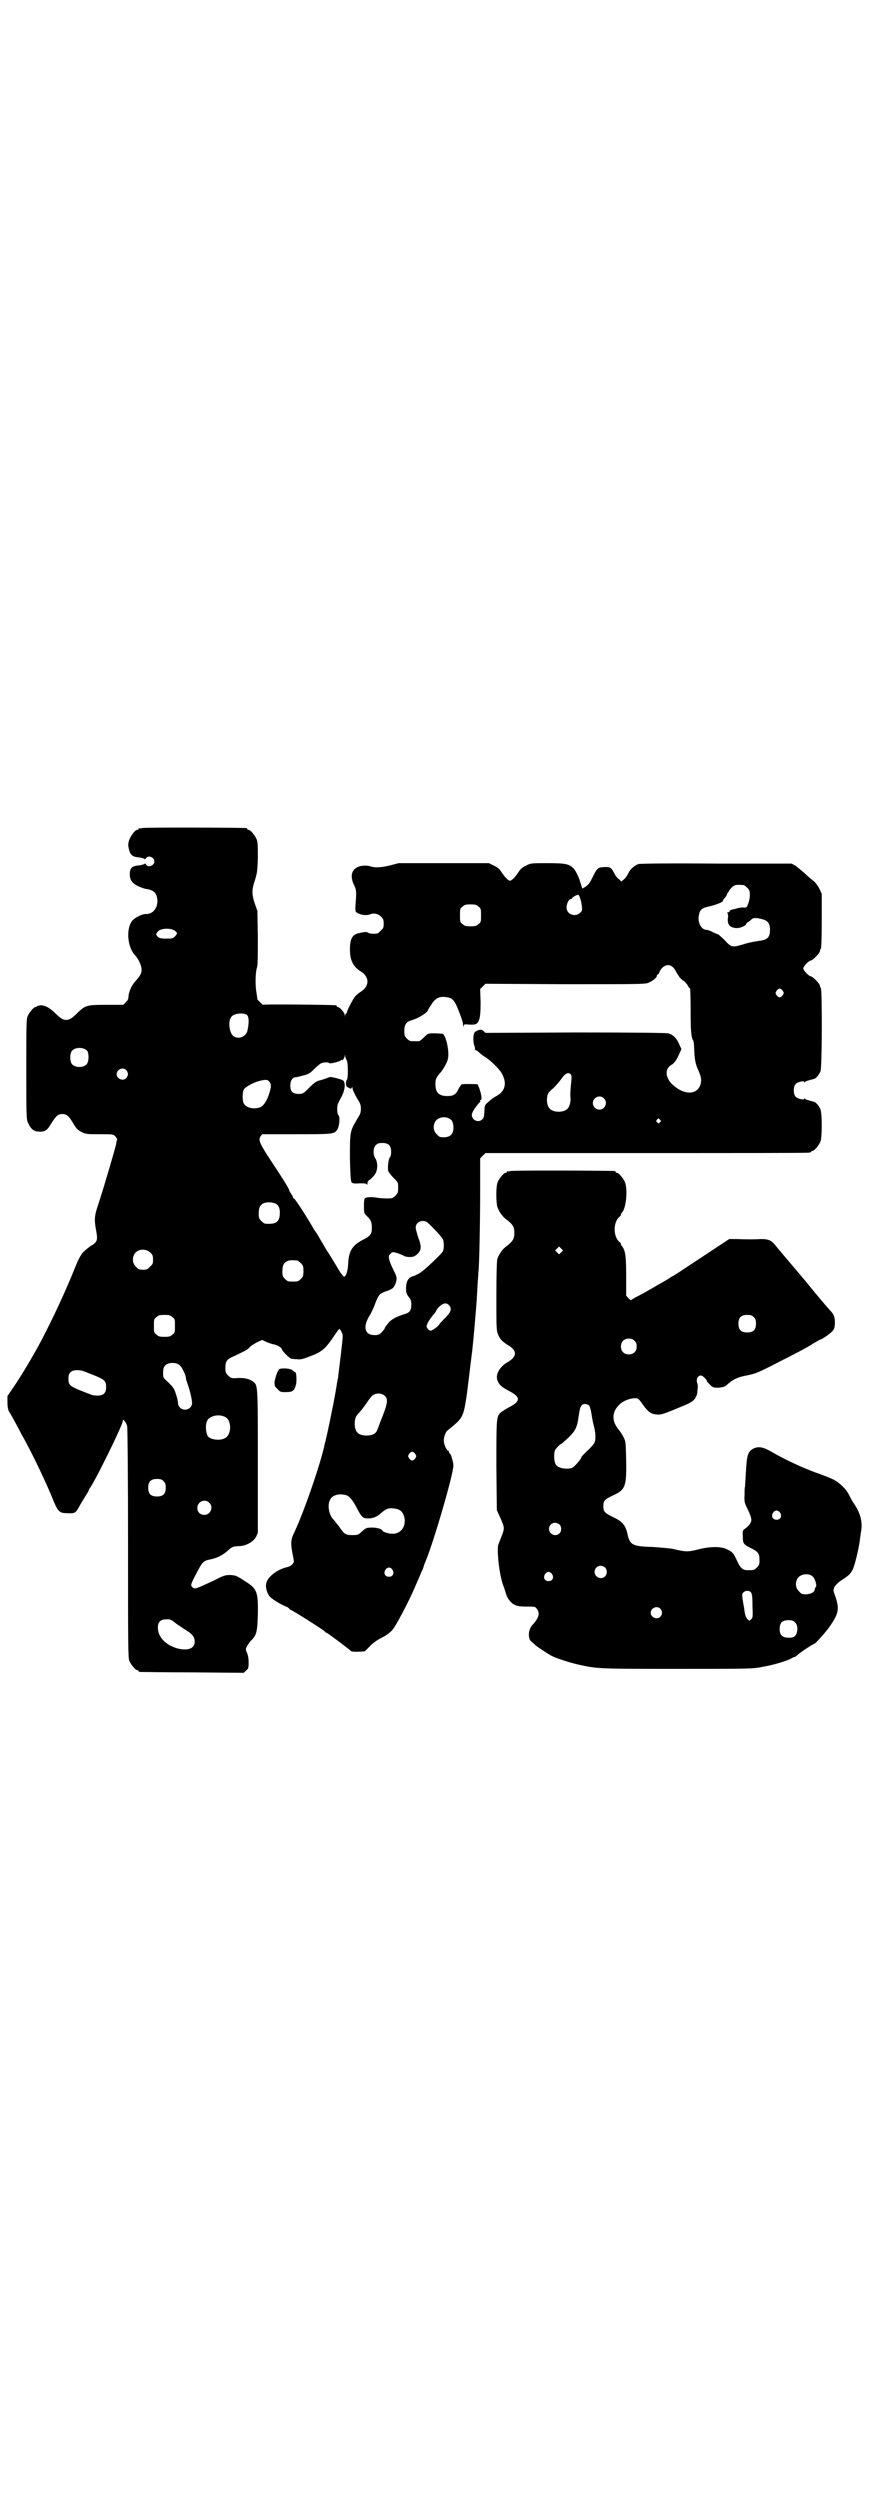 <?xml version="1.0" standalone="no"?>
<!DOCTYPE svg PUBLIC "-//W3C//DTD SVG 20010904//EN"
 "http://www.w3.org/TR/2001/REC-SVG-20010904/DTD/svg10.dtd">
<svg version="1.0" xmlns="http://www.w3.org/2000/svg"
 width="1000pt" height="2850pt" viewBox="0 0 1000 2850"
 preserveAspectRatio="xMidYMid meet">
<g transform="translate(0,2850) scale(0.5,-0.5)"
fill="#000000" stroke="none">
<path d="M324 3812 c-3 -1 -6 -1 -7 0 0 0 -1 0 -1 -2 0 -1 -1 -2 -3 -2 -5 0
-16 -15 -19 -25 -2 -8 -2 -11 0 -19 3 -14 9 -18 24 -19 7 -1 12 -3 12 -4 0 -1
1 0 3 2 4 8 19 3 19 -7 0 -10 -15 -15 -19 -7 -2 2 -3 3 -3 2 0 -1 -5 -3 -12
-4 -17 -1 -22 -6 -22 -20 0 -13 5 -21 20 -28 7 -3 15 -6 19 -6 17 -3 23 -10
24 -27 0 -18 -11 -30 -26 -30 -8 1 -27 -9 -32 -16 -14 -19 -10 -59 6 -77 9 -9
15 -23 16 -33 0 -10 -4 -16 -15 -28 -8 -9 -14 -23 -15 -33 0 -6 -1 -9 -6 -14
l-6 -6 -39 0 c-45 0 -48 -1 -68 -21 -18 -18 -28 -18 -46 0 -14 14 -25 20 -36
20 -4 -1 -8 -2 -8 -2 0 -1 -1 -2 -3 -2 -4 0 -14 -12 -18 -21 -3 -7 -3 -22 -3
-121 0 -107 0 -114 4 -122 6 -14 13 -20 25 -20 13 -1 19 3 27 17 11 18 16 23
26 23 10 0 15 -4 26 -23 6 -10 10 -14 18 -18 10 -5 12 -5 41 -5 31 0 31 0 36
-5 3 -3 5 -7 4 -8 -1 -2 -2 -6 -2 -9 -5 -20 -26 -92 -39 -132 -11 -33 -12 -38
-6 -70 3 -17 1 -22 -10 -29 -3 -1 -7 -5 -10 -7 -3 -2 -6 -5 -8 -7 -5 -3 -13
-17 -20 -35 -23 -57 -48 -111 -77 -167 -17 -32 -41 -73 -61 -103 l-17 -25 0
-14 c0 -9 1 -16 3 -20 5 -8 23 -41 30 -55 21 -36 58 -114 72 -150 10 -24 14
-28 30 -28 18 -1 20 0 27 12 3 6 10 17 14 24 5 8 9 14 9 15 0 1 1 3 2 5 9 9
76 145 76 154 0 4 0 4 4 0 3 -3 5 -8 6 -12 1 -4 2 -124 2 -267 0 -234 0 -261
3 -268 4 -9 14 -21 18 -21 2 0 3 -1 3 -2 0 -1 1 -2 3 -2 1 0 55 -1 119 -1
l118 -1 5 5 c5 4 6 5 6 19 0 10 -2 18 -4 22 -3 7 -3 8 0 14 2 4 6 10 9 13 13
12 15 20 16 61 1 50 -2 58 -28 74 -21 14 -22 14 -35 15 -11 0 -15 -1 -36 -12
-43 -20 -45 -21 -50 -16 -5 4 -4 7 7 28 15 29 17 32 31 35 17 3 31 10 43 21 5
5 12 9 15 9 2 0 8 1 13 1 14 1 30 10 36 21 l4 9 0 163 c0 178 0 173 -11 182
-8 6 -19 9 -37 8 -12 -1 -14 0 -20 6 -5 5 -6 7 -6 17 0 16 3 20 22 28 25 12
29 14 34 20 3 3 11 8 17 11 l11 5 10 -5 c6 -2 13 -5 16 -5 9 -2 18 -7 19 -12
2 -5 18 -21 22 -21 1 0 6 -1 12 -1 7 -1 13 0 23 4 31 11 39 17 55 39 13 19 17
25 19 26 1 0 3 -3 5 -7 4 -8 3 -9 -2 -54 -3 -25 -6 -48 -6 -50 -1 -2 -3 -17
-6 -34 -5 -29 -20 -101 -22 -107 0 -2 -1 -5 -2 -8 -8 -42 -47 -155 -69 -202
-9 -18 -10 -25 -4 -55 3 -15 3 -15 -2 -20 -2 -3 -7 -5 -11 -6 -23 -5 -46 -23
-48 -38 -2 -10 3 -24 9 -30 6 -6 27 -19 39 -23 3 -2 5 -4 5 -4 0 -1 1 -2 2 -2
3 0 72 -44 78 -49 1 -2 4 -4 7 -5 5 -3 48 -35 53 -40 2 -2 7 -2 17 -2 l15 1
11 11 c5 6 15 13 20 16 18 9 26 15 32 22 7 7 38 66 52 99 5 12 12 27 14 33 3
5 5 11 5 12 0 1 2 6 4 11 17 39 64 199 64 220 0 7 -6 27 -8 27 -1 0 -2 1 -2 3
0 1 -1 4 -3 4 -4 3 -9 15 -9 23 0 8 5 20 8 22 1 1 6 5 11 9 23 19 26 25 32 63
2 10 12 97 14 111 3 28 5 51 6 64 4 45 5 63 6 85 1 14 2 27 2 30 2 10 4 117 4
186 l0 73 6 6 6 6 366 0 c201 0 368 0 372 1 3 0 5 2 5 2 0 1 1 2 3 2 4 0 14
12 18 21 4 10 4 64 0 74 -3 7 -10 16 -15 17 -15 4 -19 5 -20 7 -1 1 -2 1 -2 0
0 -4 -16 0 -20 5 -5 6 -5 22 0 28 4 5 20 9 20 5 0 -1 1 -1 2 0 1 2 5 3 20 7 5
1 12 10 15 17 4 8 4 188 1 190 -1 1 -2 3 -2 5 0 5 -17 22 -21 22 -4 0 -17 13
-17 18 0 5 13 18 17 18 4 0 21 17 21 22 0 2 1 4 2 5 1 1 2 24 2 63 l0 62 -5
11 c-3 6 -8 13 -12 17 -4 3 -14 11 -22 19 -8 7 -18 15 -22 18 l-8 4 -171 0
c-111 1 -173 0 -178 -1 -9 -3 -20 -13 -23 -21 -2 -4 -6 -10 -9 -13 l-7 -6 -5
5 c-3 2 -8 7 -10 12 -8 15 -10 17 -24 16 -14 0 -17 -3 -26 -22 -7 -14 -9 -17
-17 -23 l-7 -4 -2 6 c-1 3 -2 7 -3 9 -1 7 -10 26 -15 31 -10 10 -18 12 -59 12
-36 0 -39 0 -48 -5 -7 -3 -13 -7 -17 -13 -9 -14 -17 -22 -21 -22 -4 0 -12 8
-21 22 -4 6 -10 10 -17 13 l-10 5 -103 0 -103 0 -19 -5 c-20 -5 -35 -6 -46 -2
-4 1 -10 2 -18 1 -22 -3 -30 -20 -19 -43 6 -12 6 -16 4 -42 -1 -18 -1 -19 3
-22 8 -5 21 -7 29 -4 9 4 19 2 26 -5 5 -5 6 -7 6 -16 0 -9 -1 -11 -7 -16 -5
-6 -7 -7 -16 -7 -5 0 -11 1 -12 2 -2 2 -5 2 -7 2 -2 0 -7 -1 -12 -2 -17 -3
-23 -12 -23 -38 0 -24 7 -39 25 -50 20 -13 20 -33 0 -46 -5 -3 -11 -8 -14 -12
-6 -8 -19 -34 -18 -36 1 0 1 -1 -1 -1 -1 0 -2 -2 -3 -4 0 -5 0 -5 -1 0 0 5
-11 18 -16 18 -1 0 -2 1 -2 2 0 1 -1 2 -2 2 -7 1 -166 3 -166 1 0 -1 -3 2 -6
5 -4 4 -7 7 -7 8 0 0 -1 7 -2 14 -3 15 -3 45 1 58 2 6 2 27 2 69 l-1 60 -6 17
c-7 21 -7 31 0 52 5 16 6 20 7 52 0 28 0 36 -3 43 -4 9 -14 21 -18 21 -2 0 -3
1 -3 2 0 1 -1 2 -2 2 -7 1 -234 2 -238 0z m1372 -130 c1 0 5 -3 8 -6 5 -5 6
-7 6 -17 0 -7 -2 -15 -4 -20 -3 -8 -4 -9 -11 -8 -5 0 -12 -1 -17 -3 -5 -1 -10
-2 -11 -3 -2 0 -3 -1 -3 -2 0 -2 -2 -3 -3 -3 -3 0 -3 -1 -2 -2 1 -1 2 -6 1
-11 -2 -15 5 -23 21 -23 8 0 21 6 21 10 0 1 2 3 3 3 2 1 6 4 8 6 4 5 12 5 26
1 12 -3 17 -10 17 -24 0 -17 -6 -23 -24 -25 -6 -1 -20 -3 -30 -6 -33 -10 -33
-10 -49 7 -8 8 -15 14 -16 14 -1 0 -6 2 -12 5 -5 3 -12 5 -14 5 -12 0 -21 18
-17 34 2 12 7 16 22 19 14 3 32 10 32 12 0 1 2 5 5 8 3 3 5 7 5 8 0 2 1 3 2 3
0 1 2 4 4 7 2 3 6 7 9 9 5 3 9 3 23 2z m-374 -27 c3 -9 4 -13 5 -22 1 -7 1
-10 -4 -14 -11 -11 -31 -4 -31 12 0 8 5 19 9 19 2 0 4 1 4 3 2 2 10 7 14 7 0
0 2 -2 3 -5z m-231 -22 c6 -4 6 -6 6 -20 0 -14 0 -16 -6 -20 -4 -4 -7 -5 -18
-5 -11 0 -14 1 -18 5 -6 4 -6 6 -6 20 0 14 0 16 6 20 4 4 7 5 18 5 11 0 14 -1
18 -5z m-691 -56 c5 -5 5 -5 -1 -12 -5 -5 -6 -5 -20 -5 -13 0 -15 1 -19 4 -5
6 -5 6 0 12 6 8 31 9 40 1z m1133 -81 c3 -2 6 -6 8 -10 2 -4 4 -7 5 -8 0 -1 2
-3 3 -5 1 -2 5 -6 8 -8 4 -2 8 -7 11 -11 2 -5 5 -8 6 -8 0 0 1 -22 1 -48 0
-47 1 -61 5 -69 2 -2 3 -11 3 -20 1 -25 3 -35 9 -48 7 -16 8 -22 6 -32 -7 -25
-35 -27 -62 -4 -19 16 -21 38 -5 47 6 3 12 11 18 25 l5 11 -5 11 c-6 14 -14
22 -25 25 -5 1 -73 2 -212 2 l-205 -1 -4 4 c-5 5 -11 4 -20 -2 -4 -3 -5 -22
-1 -32 1 -3 2 -6 1 -7 -1 -1 0 -2 1 -2 2 0 6 -3 9 -6 3 -3 10 -8 15 -11 11 -7
28 -24 35 -34 14 -23 10 -43 -11 -54 -9 -5 -10 -6 -19 -14 -7 -6 -8 -8 -8 -15
-1 -18 -1 -20 -5 -24 -9 -9 -24 -2 -24 10 0 6 7 16 17 28 2 1 3 3 2 4 -1 1 0
2 1 2 5 0 0 22 -7 36 -1 0 -25 1 -35 0 -2 0 -5 -5 -8 -10 -6 -13 -11 -17 -26
-17 -19 0 -27 8 -27 27 0 12 2 16 12 27 5 6 14 21 16 29 5 16 -4 57 -12 59 -2
0 -10 1 -18 1 -15 0 -15 0 -24 -9 -5 -5 -10 -9 -12 -9 -2 0 -6 0 -9 0 -11 0
-12 0 -18 6 -5 5 -6 7 -6 18 0 14 5 21 17 24 15 4 37 18 37 23 0 1 4 7 8 13 8
13 17 18 29 17 16 -1 22 -5 30 -24 10 -25 13 -34 13 -41 1 -5 1 -6 1 -2 1 5 2
5 12 4 17 -1 20 1 24 12 2 7 3 16 3 39 l-1 30 6 6 6 6 181 -1 c163 0 182 0
190 3 10 4 20 12 20 16 0 2 1 3 2 3 1 0 3 3 4 6 6 14 20 20 29 12z m252 -55
c3 -5 3 -5 0 -10 -2 -3 -5 -5 -7 -5 -2 0 -5 2 -7 5 -3 5 -3 5 0 10 2 3 5 5 7
5 2 0 5 -2 7 -5z m-1221 -56 c4 -5 4 -19 0 -36 -4 -13 -19 -19 -31 -12 -10 7
-14 35 -5 45 6 8 29 10 36 3z m-365 -81 c4 -6 4 -24 -1 -30 -7 -9 -27 -9 -34
0 -5 6 -5 24 0 30 7 9 27 9 35 0z m592 -22 c3 -6 3 -42 0 -44 -1 0 -2 -4 -2
-8 0 -6 1 -8 6 -10 5 -3 6 -3 7 0 1 2 2 2 2 -2 0 -2 4 -11 9 -20 8 -13 10 -16
10 -26 0 -10 -2 -13 -10 -26 -15 -26 -15 -27 -15 -87 1 -41 2 -53 4 -55 2 -2
6 -3 18 -2 10 0 15 0 16 -2 1 -2 2 -1 2 2 0 4 2 6 5 8 3 2 8 7 11 11 8 10 8
28 2 38 -6 9 -5 24 1 30 4 4 7 5 15 5 14 0 20 -6 20 -20 0 -6 -1 -11 -3 -13
-3 -3 -5 -20 -4 -30 1 -3 6 -10 12 -16 11 -11 11 -11 11 -23 0 -11 -1 -13 -6
-18 -3 -3 -7 -6 -9 -6 -11 -1 -26 0 -32 1 -8 2 -23 2 -27 0 -3 -1 -4 -4 -4
-18 0 -17 0 -17 7 -24 9 -8 11 -14 11 -27 0 -13 -3 -18 -19 -26 -26 -13 -34
-27 -35 -56 -1 -15 -4 -27 -9 -29 -2 0 -9 9 -18 25 -9 15 -17 28 -19 31 -2 2
-7 11 -11 18 -4 7 -11 18 -14 24 -4 5 -9 13 -11 17 -22 37 -39 62 -42 64 -1 0
-2 1 -2 3 0 1 -2 4 -4 7 -2 3 -4 6 -4 7 0 4 -14 26 -49 79 -19 30 -22 37 -17
45 l4 5 77 0 c83 0 87 0 94 10 5 8 7 29 3 33 -2 2 -3 7 -3 14 0 10 2 14 8 25
10 17 12 36 5 41 -6 3 -29 9 -31 7 -2 -1 -16 -6 -21 -7 -8 -2 -13 -5 -25 -17
-9 -10 -15 -14 -19 -14 -18 -1 -24 4 -24 19 0 11 5 19 13 19 2 0 10 2 17 4 12
3 16 6 24 14 6 6 12 11 15 13 4 3 18 4 20 1 1 -2 26 4 27 7 1 1 2 1 2 0 0 -3
6 5 6 9 1 5 1 5 1 0 1 -3 2 -7 4 -10z m-503 -22 c5 -6 5 -12 0 -18 -7 -8 -22
-2 -22 9 0 11 15 17 22 9z m1013 -9 c3 -3 3 -6 1 -25 -1 -12 -2 -25 -1 -28 1
-9 -2 -22 -7 -26 -8 -9 -32 -9 -40 0 -6 5 -8 18 -6 28 1 7 4 11 14 19 6 6 14
15 18 21 9 13 16 16 21 11z m-687 -17 c5 -6 5 -11 0 -27 -5 -17 -14 -30 -22
-32 -15 -5 -31 0 -36 9 -4 7 -3 27 0 32 4 6 20 15 34 19 15 4 20 4 24 -1z
m763 -38 c10 -9 3 -26 -10 -26 -8 0 -15 7 -15 15 0 13 16 20 25 11z m-350 -48
c3 -1 5 -6 6 -9 4 -21 -3 -32 -21 -32 -9 0 -11 1 -16 7 -9 8 -9 23 -1 32 8 8
23 9 32 2z m478 -1 c3 -3 3 -3 0 -6 -3 -3 -3 -3 -6 0 -3 2 -3 3 -1 6 4 4 4 4
7 0z m-875 -192 c6 -4 9 -11 8 -24 -1 -17 -9 -23 -33 -21 -2 0 -6 3 -9 6 -5 5
-6 7 -6 17 0 14 3 20 12 24 8 3 21 2 28 -2z m343 -41 c5 -3 31 -30 36 -38 4
-6 4 -22 1 -29 -4 -7 -43 -44 -52 -49 -5 -3 -12 -7 -17 -8 -10 -3 -15 -12 -15
-27 0 -11 1 -13 6 -20 5 -6 6 -9 6 -18 0 -13 -4 -18 -15 -21 -19 -6 -29 -11
-37 -20 -4 -5 -8 -10 -8 -11 0 -1 -3 -6 -7 -10 -6 -6 -8 -7 -17 -7 -22 0 -27
18 -12 43 5 8 11 21 14 30 8 20 10 22 25 27 14 5 16 7 20 15 5 12 5 17 -3 32
-4 8 -9 19 -10 24 -2 9 -2 10 2 14 5 5 5 5 16 2 6 -2 13 -5 15 -6 2 -2 8 -3
13 -3 8 0 11 1 17 6 10 9 11 17 3 38 -3 9 -6 20 -6 23 0 12 13 19 25 13z
m-630 -70 c5 -5 6 -7 6 -16 0 -9 -1 -11 -7 -16 -5 -6 -7 -7 -16 -7 -9 0 -11 1
-16 7 -9 8 -9 23 -1 32 9 9 24 9 34 0z m335 -18 c1 0 5 -3 8 -6 5 -5 6 -7 6
-18 0 -11 -1 -13 -6 -18 -6 -6 -7 -6 -18 -6 -11 0 -12 0 -18 6 -5 5 -6 7 -6
17 0 14 3 20 12 24 5 2 8 2 22 1z m346 -102 c7 -8 5 -15 -9 -29 -7 -7 -13 -14
-13 -14 0 -3 -16 -15 -20 -15 -2 0 -5 2 -7 5 -3 5 -3 5 1 14 2 4 7 11 11 16 4
4 7 8 7 9 0 1 3 6 7 10 9 9 17 11 23 4z m-631 -27 c6 -4 6 -6 6 -20 0 -14 0
-16 -6 -20 -4 -4 -7 -5 -18 -5 -11 0 -14 1 -18 5 -6 4 -6 6 -6 20 0 14 0 16 6
20 4 4 7 5 18 5 11 0 14 -1 18 -5z m17 -110 c5 -4 14 -23 14 -29 0 -2 2 -9 4
-14 5 -14 10 -35 10 -43 0 -8 -7 -15 -16 -15 -9 0 -16 7 -16 15 0 3 -2 13 -5
21 -4 13 -7 16 -17 26 -12 11 -12 11 -12 22 0 8 1 13 4 16 6 8 26 9 34 1z
m-218 -14 c4 -1 15 -6 26 -10 21 -9 24 -12 24 -26 0 -13 -6 -19 -20 -19 -5 0
-13 1 -16 3 -4 1 -15 6 -26 10 -21 9 -24 12 -24 26 0 13 6 19 20 19 5 0 13 -1
16 -3z m686 -56 c7 -7 6 -17 -6 -47 -6 -15 -11 -29 -12 -31 -3 -8 -11 -12 -24
-12 -19 0 -27 8 -27 27 0 11 2 17 9 24 6 6 17 21 22 29 3 4 7 9 9 11 9 7 22 6
29 -1z m-364 -48 c15 -8 14 -41 -1 -48 -12 -7 -36 -3 -40 6 -6 16 -4 35 5 40
10 7 25 8 36 2z m433 -84 c3 -5 3 -5 0 -10 -2 -3 -5 -5 -7 -5 -2 0 -5 2 -7 5
-3 5 -3 5 0 10 2 3 5 5 7 5 2 0 5 -2 7 -5z m-574 -62 c4 -4 5 -7 5 -15 0 -14
-6 -20 -20 -20 -14 0 -20 6 -20 20 0 14 6 20 20 20 8 0 11 -1 15 -5z m419 -33
c5 -2 14 -13 20 -25 13 -25 15 -27 28 -27 11 0 20 4 29 12 10 9 16 12 26 11
16 -1 23 -6 27 -20 5 -21 -8 -39 -28 -38 -8 0 -22 5 -22 7 0 4 -15 8 -27 7
-10 0 -12 -2 -20 -9 -8 -8 -10 -8 -22 -8 -15 0 -18 2 -30 20 -6 7 -11 14 -13
16 -10 10 -14 33 -7 45 5 11 23 15 39 9z m-315 -16 c11 -10 3 -28 -11 -28 -9
0 -16 6 -16 16 0 14 17 22 27 12z m418 -153 c5 -8 1 -16 -8 -16 -9 0 -13 8 -8
16 2 3 5 5 8 5 3 0 6 -2 8 -5z m-493 -123 c7 -5 18 -12 24 -16 13 -8 18 -15
18 -25 0 -15 -14 -21 -37 -16 -28 7 -47 26 -47 48 0 13 6 19 20 19 9 0 11 -1
22 -10z"/>
<path d="M1164 3030 c-3 -1 -6 -1 -7 0 0 0 -1 0 -1 -2 0 -1 -1 -2 -3 -2 -4 0
-14 -12 -18 -21 -4 -9 -4 -43 -1 -56 3 -10 12 -23 19 -28 16 -12 20 -18 20
-32 0 -14 -4 -20 -20 -32 -7 -5 -16 -18 -19 -28 -1 -6 -2 -32 -2 -86 0 -71 0
-77 4 -86 4 -10 10 -16 21 -23 23 -13 23 -27 0 -40 -17 -10 -27 -27 -23 -40 4
-11 9 -16 26 -25 28 -14 28 -24 0 -38 -9 -5 -18 -11 -20 -13 -8 -10 -8 -17 -8
-121 l1 -100 9 -20 c9 -21 9 -21 1 -42 -3 -7 -6 -15 -7 -18 -3 -16 3 -68 11
-90 3 -8 6 -17 7 -21 3 -11 12 -22 20 -25 5 -3 13 -4 27 -4 18 0 20 0 23 -5 8
-9 5 -21 -9 -36 -11 -11 -12 -33 -2 -40 3 -2 6 -5 8 -7 3 -3 29 -20 36 -24 14
-7 49 -18 70 -22 36 -8 50 -8 221 -8 167 0 169 0 193 5 24 4 56 14 64 19 3 2
6 3 7 3 1 0 4 2 7 5 4 4 35 25 38 25 2 0 24 24 34 38 22 31 24 42 13 73 -4 11
-4 11 -1 19 3 4 8 10 16 15 17 11 20 14 26 25 4 9 13 44 16 67 0 4 2 12 2 16
5 22 0 44 -15 66 -3 4 -8 13 -11 19 -6 14 -23 30 -37 37 -6 3 -24 10 -41 16
-35 13 -72 31 -98 46 -22 13 -33 14 -45 7 -11 -7 -13 -16 -15 -53 -1 -18 -2
-33 -2 -33 -1 -1 -1 -9 -1 -19 -1 -15 0 -18 7 -32 4 -8 8 -18 8 -21 2 -7 -3
-15 -12 -22 -7 -5 -8 -5 -7 -19 0 -16 1 -18 19 -27 16 -8 19 -12 19 -27 0 -10
-1 -12 -6 -17 -6 -6 -7 -6 -21 -6 -11 0 -16 4 -24 21 -8 18 -11 21 -24 27 -12
6 -35 6 -58 1 -32 -8 -32 -8 -67 0 -8 1 -28 3 -45 4 -43 1 -50 5 -55 25 -5 25
-12 33 -36 44 -18 9 -20 12 -20 24 0 12 2 15 21 24 29 13 32 20 31 80 -1 41
-1 44 -6 53 -2 5 -7 12 -10 16 -18 21 -17 42 1 59 8 8 24 14 34 14 9 0 8 1 23
-20 10 -12 15 -16 27 -17 9 -1 14 0 45 13 25 10 36 15 40 20 3 3 5 6 5 7 -1 0
-1 1 0 1 1 0 2 3 3 7 0 3 1 9 1 12 1 3 0 9 -1 12 -4 11 5 21 13 15 6 -5 9 -9
9 -11 0 -1 4 -5 8 -9 6 -6 8 -6 19 -6 9 1 13 2 17 5 14 13 25 19 47 23 20 4
25 6 66 27 51 26 67 34 86 46 8 5 16 9 16 9 4 0 26 16 29 21 3 4 4 10 4 18 0
11 -2 17 -8 24 -7 7 -43 50 -50 59 -8 10 -9 11 -36 43 -23 27 -23 27 -38 45
-12 16 -18 19 -37 19 -15 -1 -29 -1 -56 0 l-16 0 -50 -33 c-56 -37 -78 -52
-80 -52 0 0 -5 -3 -9 -6 -5 -3 -14 -8 -21 -12 -7 -4 -15 -9 -19 -11 -4 -2 -15
-9 -25 -14 -10 -5 -19 -10 -19 -11 -1 -1 -4 1 -7 4 l-5 6 0 45 c0 45 -2 58 -9
67 -2 2 -3 4 -3 5 0 2 -1 4 -3 5 -15 12 -15 46 0 58 2 1 3 3 3 5 0 1 1 3 3 5
9 10 13 53 6 69 -4 9 -14 21 -18 21 -2 0 -3 1 -3 2 0 1 -1 2 -2 2 -7 1 -234 2
-238 0z m116 -185 l-5 -5 -4 4 -5 5 4 4 5 5 4 -4 5 -5 -4 -4z m439 -148 c4 -4
5 -7 5 -15 0 -14 -6 -20 -20 -20 -14 0 -20 6 -20 20 0 14 6 20 20 20 8 0 11
-1 15 -5z m-272 -54 c4 -4 5 -7 5 -13 0 -11 -7 -18 -18 -18 -11 0 -18 7 -18
18 0 11 7 18 18 18 6 0 9 -1 13 -5z m-104 -147 c2 -2 4 -9 6 -20 1 -9 4 -23 6
-30 4 -17 4 -32 -1 -38 -2 -3 -9 -11 -16 -17 -6 -6 -12 -12 -12 -13 0 -4 -15
-21 -20 -24 -7 -4 -24 -3 -31 1 -4 1 -8 6 -9 9 -3 8 -3 24 0 30 3 5 12 14 14
14 1 0 7 6 15 13 16 15 21 24 24 46 3 20 4 24 7 28 3 5 11 5 17 1z m436 -245
c5 -8 1 -16 -8 -16 -9 0 -13 8 -8 16 2 3 5 5 8 5 3 0 6 -2 8 -5z m-503 -27 c5
-5 5 -15 0 -20 -9 -9 -24 -2 -24 10 0 8 6 14 14 14 3 0 8 -2 10 -4z m104 -98
c5 -5 5 -15 0 -20 -9 -9 -24 -2 -24 10 0 8 6 14 14 14 3 0 8 -2 10 -4z m-121
-15 c5 -8 1 -16 -8 -16 -9 0 -13 8 -8 16 2 3 5 5 8 5 3 0 6 -2 8 -5z m594 -5
c6 -5 11 -23 7 -25 -1 -1 -2 -3 -2 -5 0 -6 -10 -11 -20 -11 -9 0 -11 1 -16 7
-9 8 -9 23 -1 32 8 8 24 9 32 2z m-141 -36 c3 -3 4 -9 4 -31 1 -25 1 -27 -3
-31 -4 -4 -4 -4 -8 0 -4 4 -6 9 -8 25 0 2 -2 10 -3 18 -2 13 -2 15 1 18 5 5
13 5 17 1z m-206 -38 c5 -6 5 -12 0 -18 -7 -8 -22 -2 -22 9 0 11 15 17 22 9z
m307 -31 c7 -6 7 -22 1 -30 -4 -4 -6 -5 -15 -5 -15 0 -21 6 -21 20 0 14 6 20
20 20 8 0 11 -1 15 -5z"/>
<path d="M638 2579 c-4 -1 -10 -18 -12 -30 0 -8 0 -10 7 -16 6 -7 7 -7 19 -7
16 0 19 3 23 17 2 8 1 26 -1 28 -1 0 -4 2 -7 5 -6 4 -20 5 -29 3z"/>
</g>
</svg>
